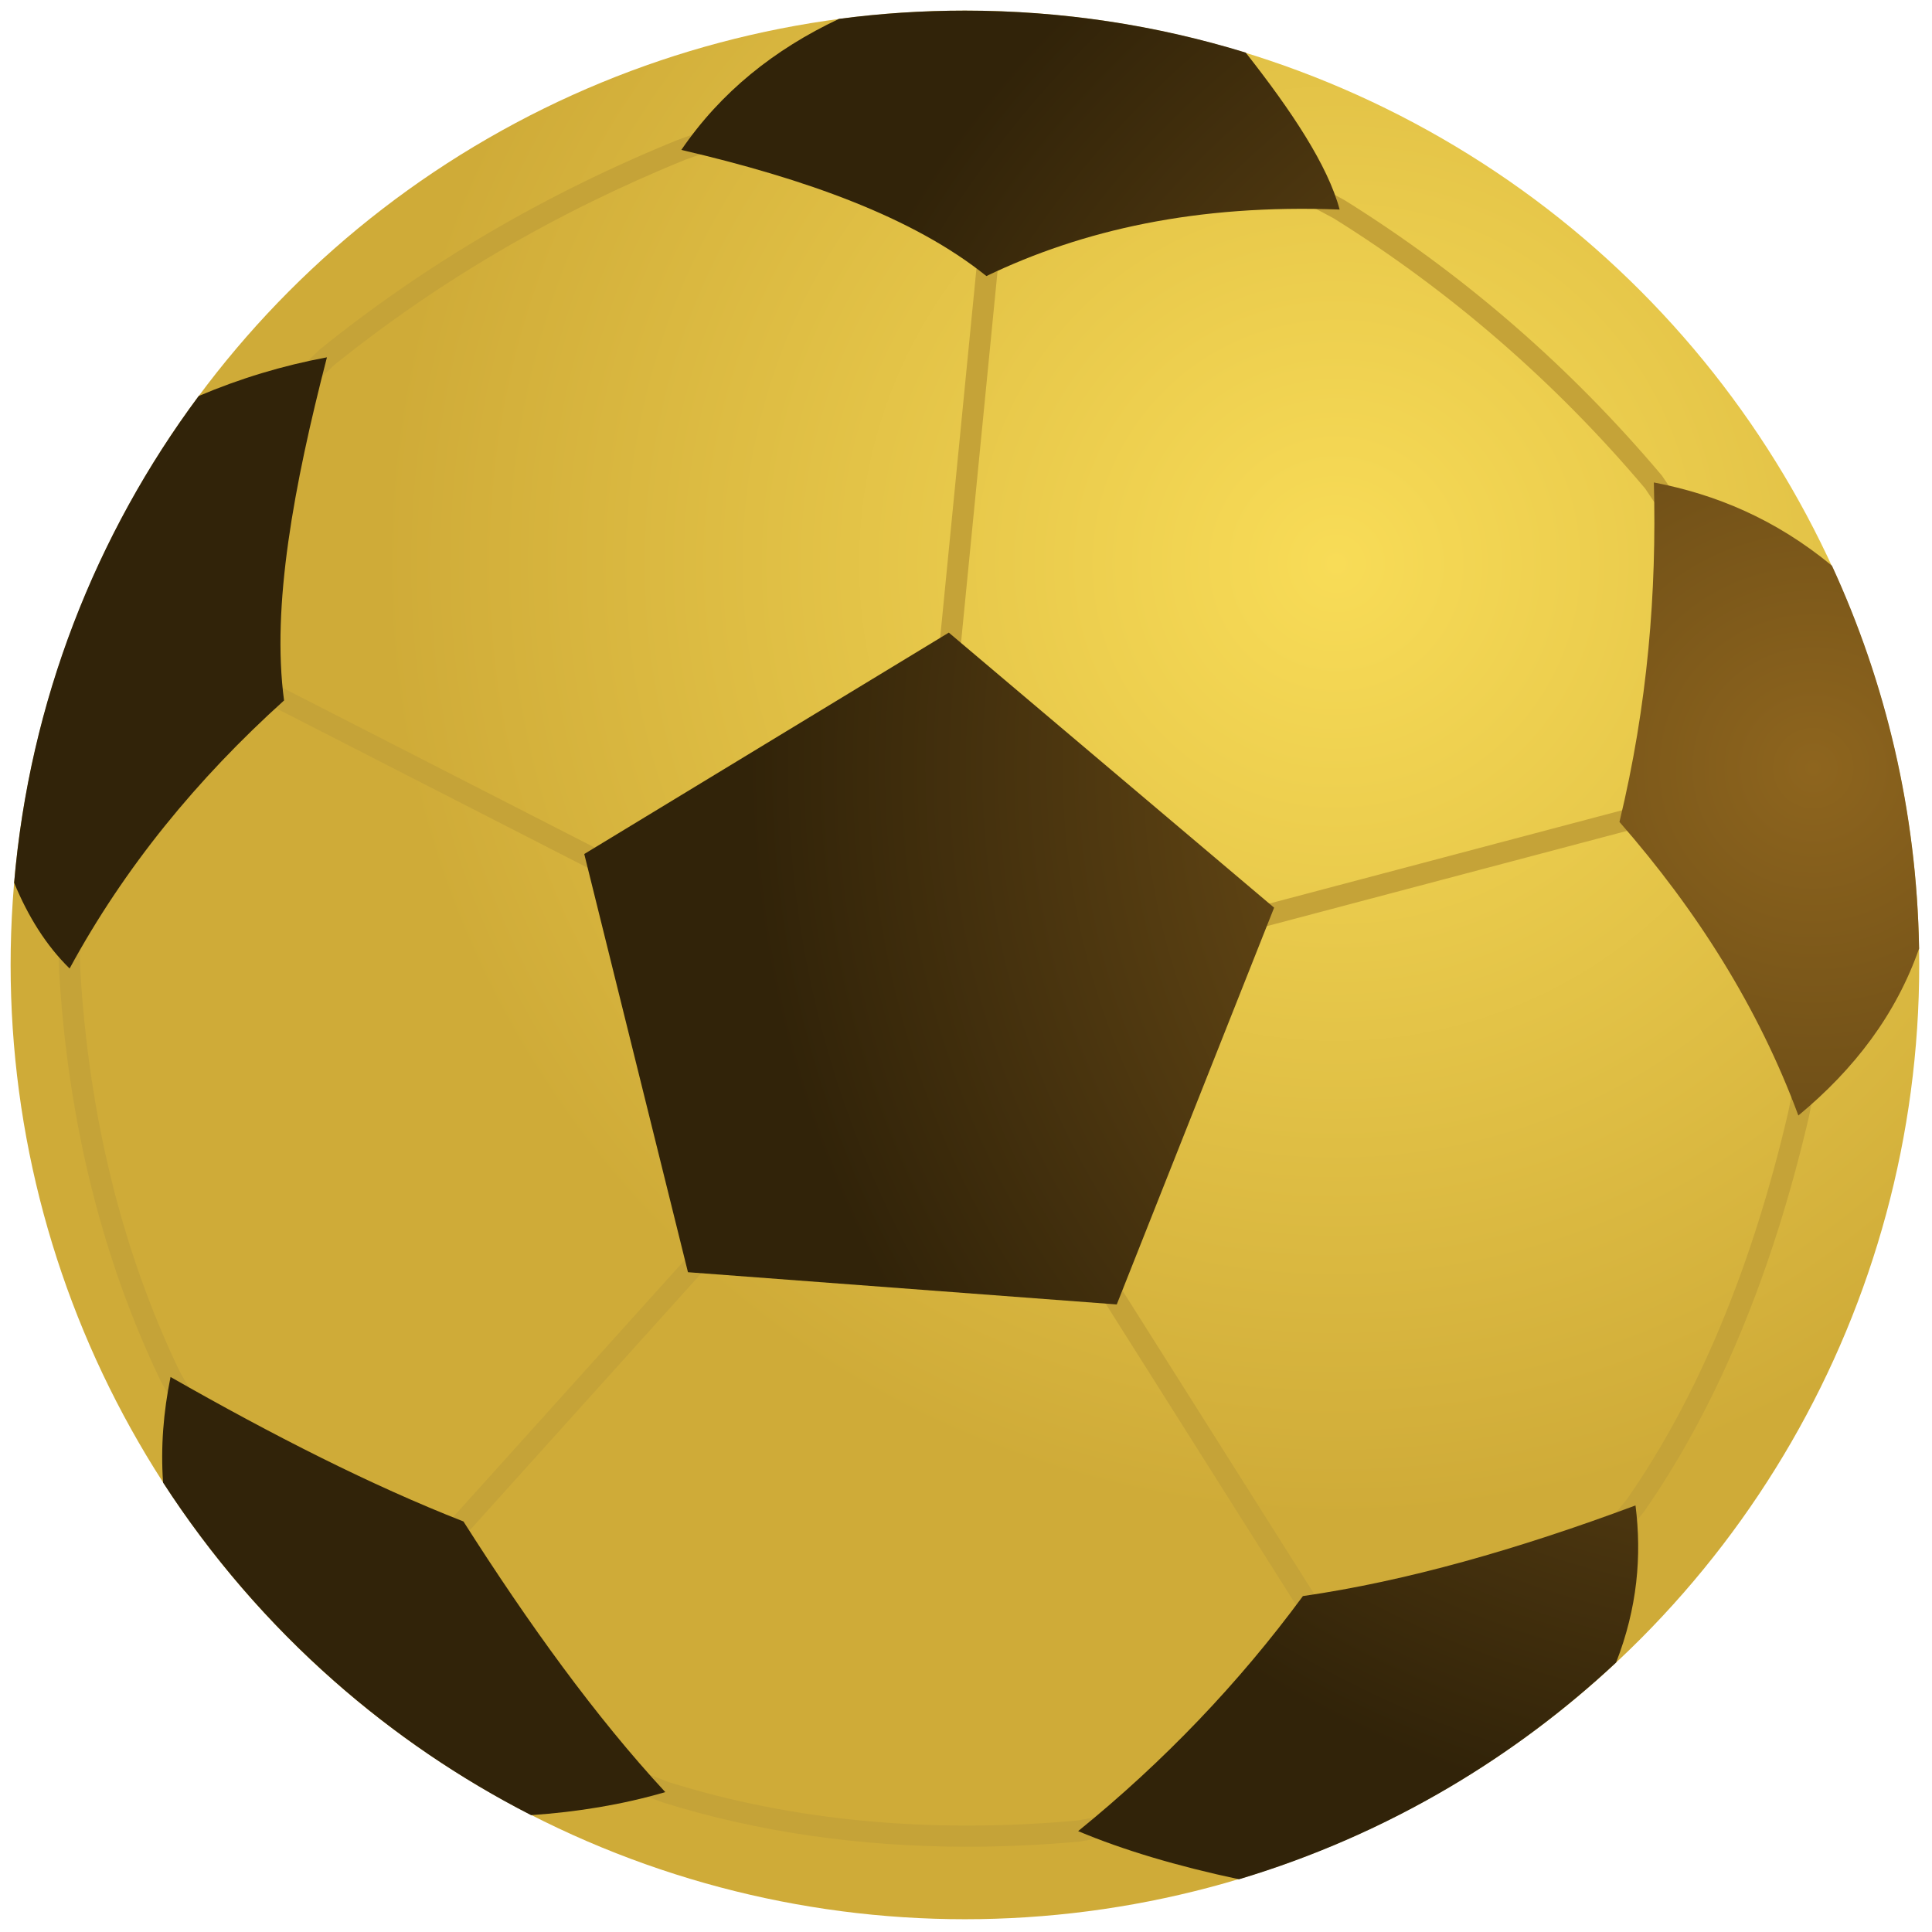 <svg xmlns="http://www.w3.org/2000/svg" xmlns:xlink="http://www.w3.org/1999/xlink" version="1.1" width="256" height="256" viewBox="0 0 256 256" xml:space="preserve">

<defs>
</defs>
<g style="stroke: none; stroke-width: 0; stroke-dasharray: none; stroke-linecap: butt; stroke-linejoin: miter; stroke-miterlimit: 10; fill: none; fill-rule: nonzero; opacity: 1;" transform="translate(1.407 1.407) scale(2.81 2.81)" >
	<radialGradient id="SVGID_7" gradientUnits="userSpaceOnUse" cx="62.514" cy="26.081" r="45" fx="62.514" fy="26.081">
<stop offset="0%" style="stop-color:rgb(248,220,87);stop-opacity: 1"/>
<stop offset="100%" style="stop-color:rgb(207,171,56);stop-opacity: 1"/>
</radialGradient>
<circle cx="45" cy="45" r="45" style="stroke: none; stroke-width: 1; stroke-dasharray: none; stroke-linecap: butt; stroke-linejoin: miter; stroke-miterlimit: 10; fill: url(#SVGID_7); fill-rule: nonzero; opacity: 1;" transform="  matrix(1 0 0 1 0 0) "/>
	<path d="M 77.868 21.928 c -4.311 -5.114 -9.335 -9.478 -14.96 -12.987 c -5.295 -2.891 -10.629 -4.555 -15.966 -5 c -0.029 -0.008 -0.054 -0.023 -0.085 -0.026 c -0.042 -0.004 -0.081 0.007 -0.122 0.013 c -5.107 -0.395 -10.217 0.323 -15.296 2.176 c -6.187 2.515 -11.852 5.831 -16.867 9.881 c -8.614 8.149 -12.635 17.7 -12.291 29.212 c 0.406 7.118 2.024 13.662 4.809 19.451 c 0.005 0.01 0.01 0.02 0.015 0.029 c 2.544 4.502 5.74 8.388 9.554 11.646 c 0.018 0.024 0.03 0.051 0.053 0.071 c 0.028 0.026 0.062 0.04 0.094 0.057 c 3.976 3.365 8.62 6.052 13.914 8.032 c 4.464 1.396 9.28 2.099 14.39 2.099 c 1.738 0 3.509 -0.082 5.312 -0.244 c 5.327 -0.908 10.171 -2.614 14.516 -5.09 c 0.027 -0.011 0.057 -0.008 0.083 -0.024 c 0.022 -0.014 0.036 -0.035 0.055 -0.052 c 4.55 -2.617 8.548 -6.086 11.955 -10.4 c 3.416 -4.906 6.025 -11.15 7.758 -18.568 C 86.99 41.829 84.736 31.938 77.868 21.928 z M 77.074 22.533 c 3.023 4.408 5.119 8.796 6.32 13.215 L 43.187 46.383 c 0 0 0 0 0 0 l 4.07 -41.411 c 5.064 0.481 10.126 2.091 15.148 4.832 C 67.915 13.243 72.86 17.539 77.074 22.533 z M 15.23 16.737 c 4.91 -3.963 10.49 -7.229 16.569 -9.7 c 4.797 -1.751 9.628 -2.453 14.458 -2.136 l -4.13 42.03 L 6.465 28.676 C 8.451 24.367 11.358 20.401 15.23 16.737 z M 7.985 64.199 C 5.261 58.532 3.678 52.12 3.281 45.153 c -0.169 -5.649 0.749 -10.815 2.77 -15.566 L 41.746 47.86 L 17.02 75.307 C 13.427 72.179 10.403 68.475 7.985 64.199 z M 50.294 85.348 c -6.935 0.623 -13.419 0.014 -19.248 -1.81 c -5.025 -1.88 -9.454 -4.415 -13.268 -7.578 l 25.466 -28.269 L 64.04 80.606 C 59.906 82.899 55.318 84.491 50.294 85.348 z M 83.813 51.987 c -1.701 7.283 -4.259 13.411 -7.584 18.19 c -3.233 4.093 -7.017 7.411 -11.315 9.939 L 44.101 47.175 l 39.542 -10.459 C 84.856 41.738 84.912 46.804 83.813 51.987 z" style="stroke: none; stroke-width: 1; stroke-dasharray: none; stroke-linecap: butt; stroke-linejoin: miter; stroke-miterlimit: 10; fill: rgb(197,163,56); fill-rule: nonzero; opacity: 1;" transform=" matrix(1 0 0 1 0 0) " stroke-linecap="round" />
	<radialGradient id="SVGID_8" gradientUnits="userSpaceOnUse" cx="85.002" cy="35.719" r="83.05" fx="85.002" fy="35.719">
<stop offset="0%" style="stop-color:rgb(142,101,30);stop-opacity: 1"/>
<stop offset="60.49%" style="stop-color:rgb(49,35,9);stop-opacity: 1"/>
</radialGradient>
<polygon points="27.05,39.77 44.24,29.33 59.58,42.3 52.16,61.01 31.94,59.49 " style="stroke: none; stroke-width: 1; stroke-dasharray: none; stroke-linecap: butt; stroke-linejoin: miter; stroke-miterlimit: 10; fill: url(#SVGID_8); fill-rule: nonzero; opacity: 1;" transform="  matrix(1 0 0 1 0 0) "/>
	<radialGradient id="SVGID_9" gradientUnits="userSpaceOnUse" cx="85.002" cy="35.719" r="83.05" fx="85.002" fy="35.719">
<stop offset="0%" style="stop-color:rgb(142,101,30);stop-opacity: 1"/>
<stop offset="60.49%" style="stop-color:rgb(49,35,9);stop-opacity: 1"/>
</radialGradient>
<path d="M 24.543 85.092 c -3.364 -1.72 -6.483 -3.851 -9.291 -6.327 c -3.095 -2.729 -5.812 -5.877 -8.063 -9.356 l 0 0 c -0.117 -1.662 0.015 -3.321 0.352 -4.979 c 4.823 2.752 9.467 5.111 13.812 6.814 c 3.082 4.846 6.237 9.213 9.518 12.762 C 28.851 84.596 26.735 84.942 24.543 85.092 L 24.543 85.092 z" style="stroke: none; stroke-width: 1; stroke-dasharray: none; stroke-linecap: butt; stroke-linejoin: miter; stroke-miterlimit: 10; fill: url(#SVGID_9); fill-rule: nonzero; opacity: 1;" transform=" matrix(1 0 0 1 0 0) " stroke-linecap="round" />
	<radialGradient id="SVGID_10" gradientUnits="userSpaceOnUse" cx="85.002" cy="35.719" r="83.05" fx="85.002" fy="35.719">
<stop offset="0%" style="stop-color:rgb(142,101,30);stop-opacity: 1"/>
<stop offset="60.49%" style="stop-color:rgb(49,35,9);stop-opacity: 1"/>
</radialGradient>
<path d="M 57.921 88.116 c -2.924 -0.623 -5.459 -1.377 -7.582 -2.27 c 4.033 -3.276 7.57 -6.967 10.599 -11.084 c 4.865 -0.702 10.131 -2.204 15.683 -4.274 c 0.301 2.376 0.09 4.83 -0.913 7.404 l 0.001 0.001 c -2.392 2.235 -5.029 4.211 -7.865 5.886 c -3.09 1.824 -6.417 3.289 -9.923 4.339 L 57.921 88.116 z" style="stroke: none; stroke-width: 1; stroke-dasharray: none; stroke-linecap: butt; stroke-linejoin: miter; stroke-miterlimit: 10; fill: url(#SVGID_10); fill-rule: nonzero; opacity: 1;" transform=" matrix(1 0 0 1 0 0) " stroke-linecap="round" />
	<radialGradient id="SVGID_11" gradientUnits="userSpaceOnUse" cx="85.002" cy="35.719" r="83.05" fx="85.002" fy="35.719">
<stop offset="0%" style="stop-color:rgb(142,101,30);stop-opacity: 1"/>
<stop offset="60.49%" style="stop-color:rgb(49,35,9);stop-opacity: 1"/>
</radialGradient>
<path d="M 89.993 44.206 c -0.111 -6.429 -1.571 -12.529 -4.107 -18.03 l 0 0 c -2.66 -2.198 -5.482 -3.368 -8.399 -3.926 c 0.136 5.161 -0.285 10.465 -1.622 16.007 c 3.668 4.199 6.562 8.774 8.436 13.844 c 2.632 -2.178 4.608 -4.762 5.7 -7.895 L 89.993 44.206 z" style="stroke: none; stroke-width: 1; stroke-dasharray: none; stroke-linecap: butt; stroke-linejoin: miter; stroke-miterlimit: 10; fill: url(#SVGID_11); fill-rule: nonzero; opacity: 1;" transform=" matrix(1 0 0 1 0 0) " stroke-linecap="round" />
	<radialGradient id="SVGID_12" gradientUnits="userSpaceOnUse" cx="85.002" cy="35.719" r="83.05" fx="85.002" fy="35.719">
<stop offset="0%" style="stop-color:rgb(142,101,30);stop-opacity: 1"/>
<stop offset="60.49%" style="stop-color:rgb(49,35,9);stop-opacity: 1"/>
</radialGradient>
<path d="M 8.869 18.173 c 1.953 -0.829 3.968 -1.438 6.047 -1.824 c -1.566 6.064 -2.619 11.742 -2.022 16.18 c -4.093 3.694 -7.522 7.865 -10.112 12.64 c -1.111 -1.088 -1.96 -2.458 -2.614 -4.038 l -0.003 0 c 0.365 -4.281 1.328 -8.39 2.807 -12.245 S 6.444 21.432 8.869 18.173 L 8.869 18.173 z" style="stroke: none; stroke-width: 1; stroke-dasharray: none; stroke-linecap: butt; stroke-linejoin: miter; stroke-miterlimit: 10; fill: url(#SVGID_12); fill-rule: nonzero; opacity: 1;" transform=" matrix(1 0 0 1 0 0) " stroke-linecap="round" />
	<radialGradient id="SVGID_13" gradientUnits="userSpaceOnUse" cx="85.002" cy="35.719" r="83.05" fx="85.002" fy="35.719">
<stop offset="0%" style="stop-color:rgb(142,101,30);stop-opacity: 1"/>
<stop offset="60.49%" style="stop-color:rgb(49,35,9);stop-opacity: 1"/>
</radialGradient>
<path d="M 58.24 1.979 C 54.054 0.693 49.608 0 45 0 c -2.014 0 -3.997 0.132 -5.94 0.389 l 0 0.001 c -3.049 1.437 -5.57 3.45 -7.432 6.178 c 5.841 1.363 10.932 3.172 14.385 5.949 c 4.533 -2.174 9.924 -3.397 16.656 -3.137 C 62.114 7.299 60.411 4.738 58.24 1.979 L 58.24 1.979 z" style="stroke: none; stroke-width: 1; stroke-dasharray: none; stroke-linecap: butt; stroke-linejoin: miter; stroke-miterlimit: 10; fill: url(#SVGID_13); fill-rule: nonzero; opacity: 1;" transform=" matrix(1 0 0 1 0 0) " stroke-linecap="round" />
</g>
</svg>